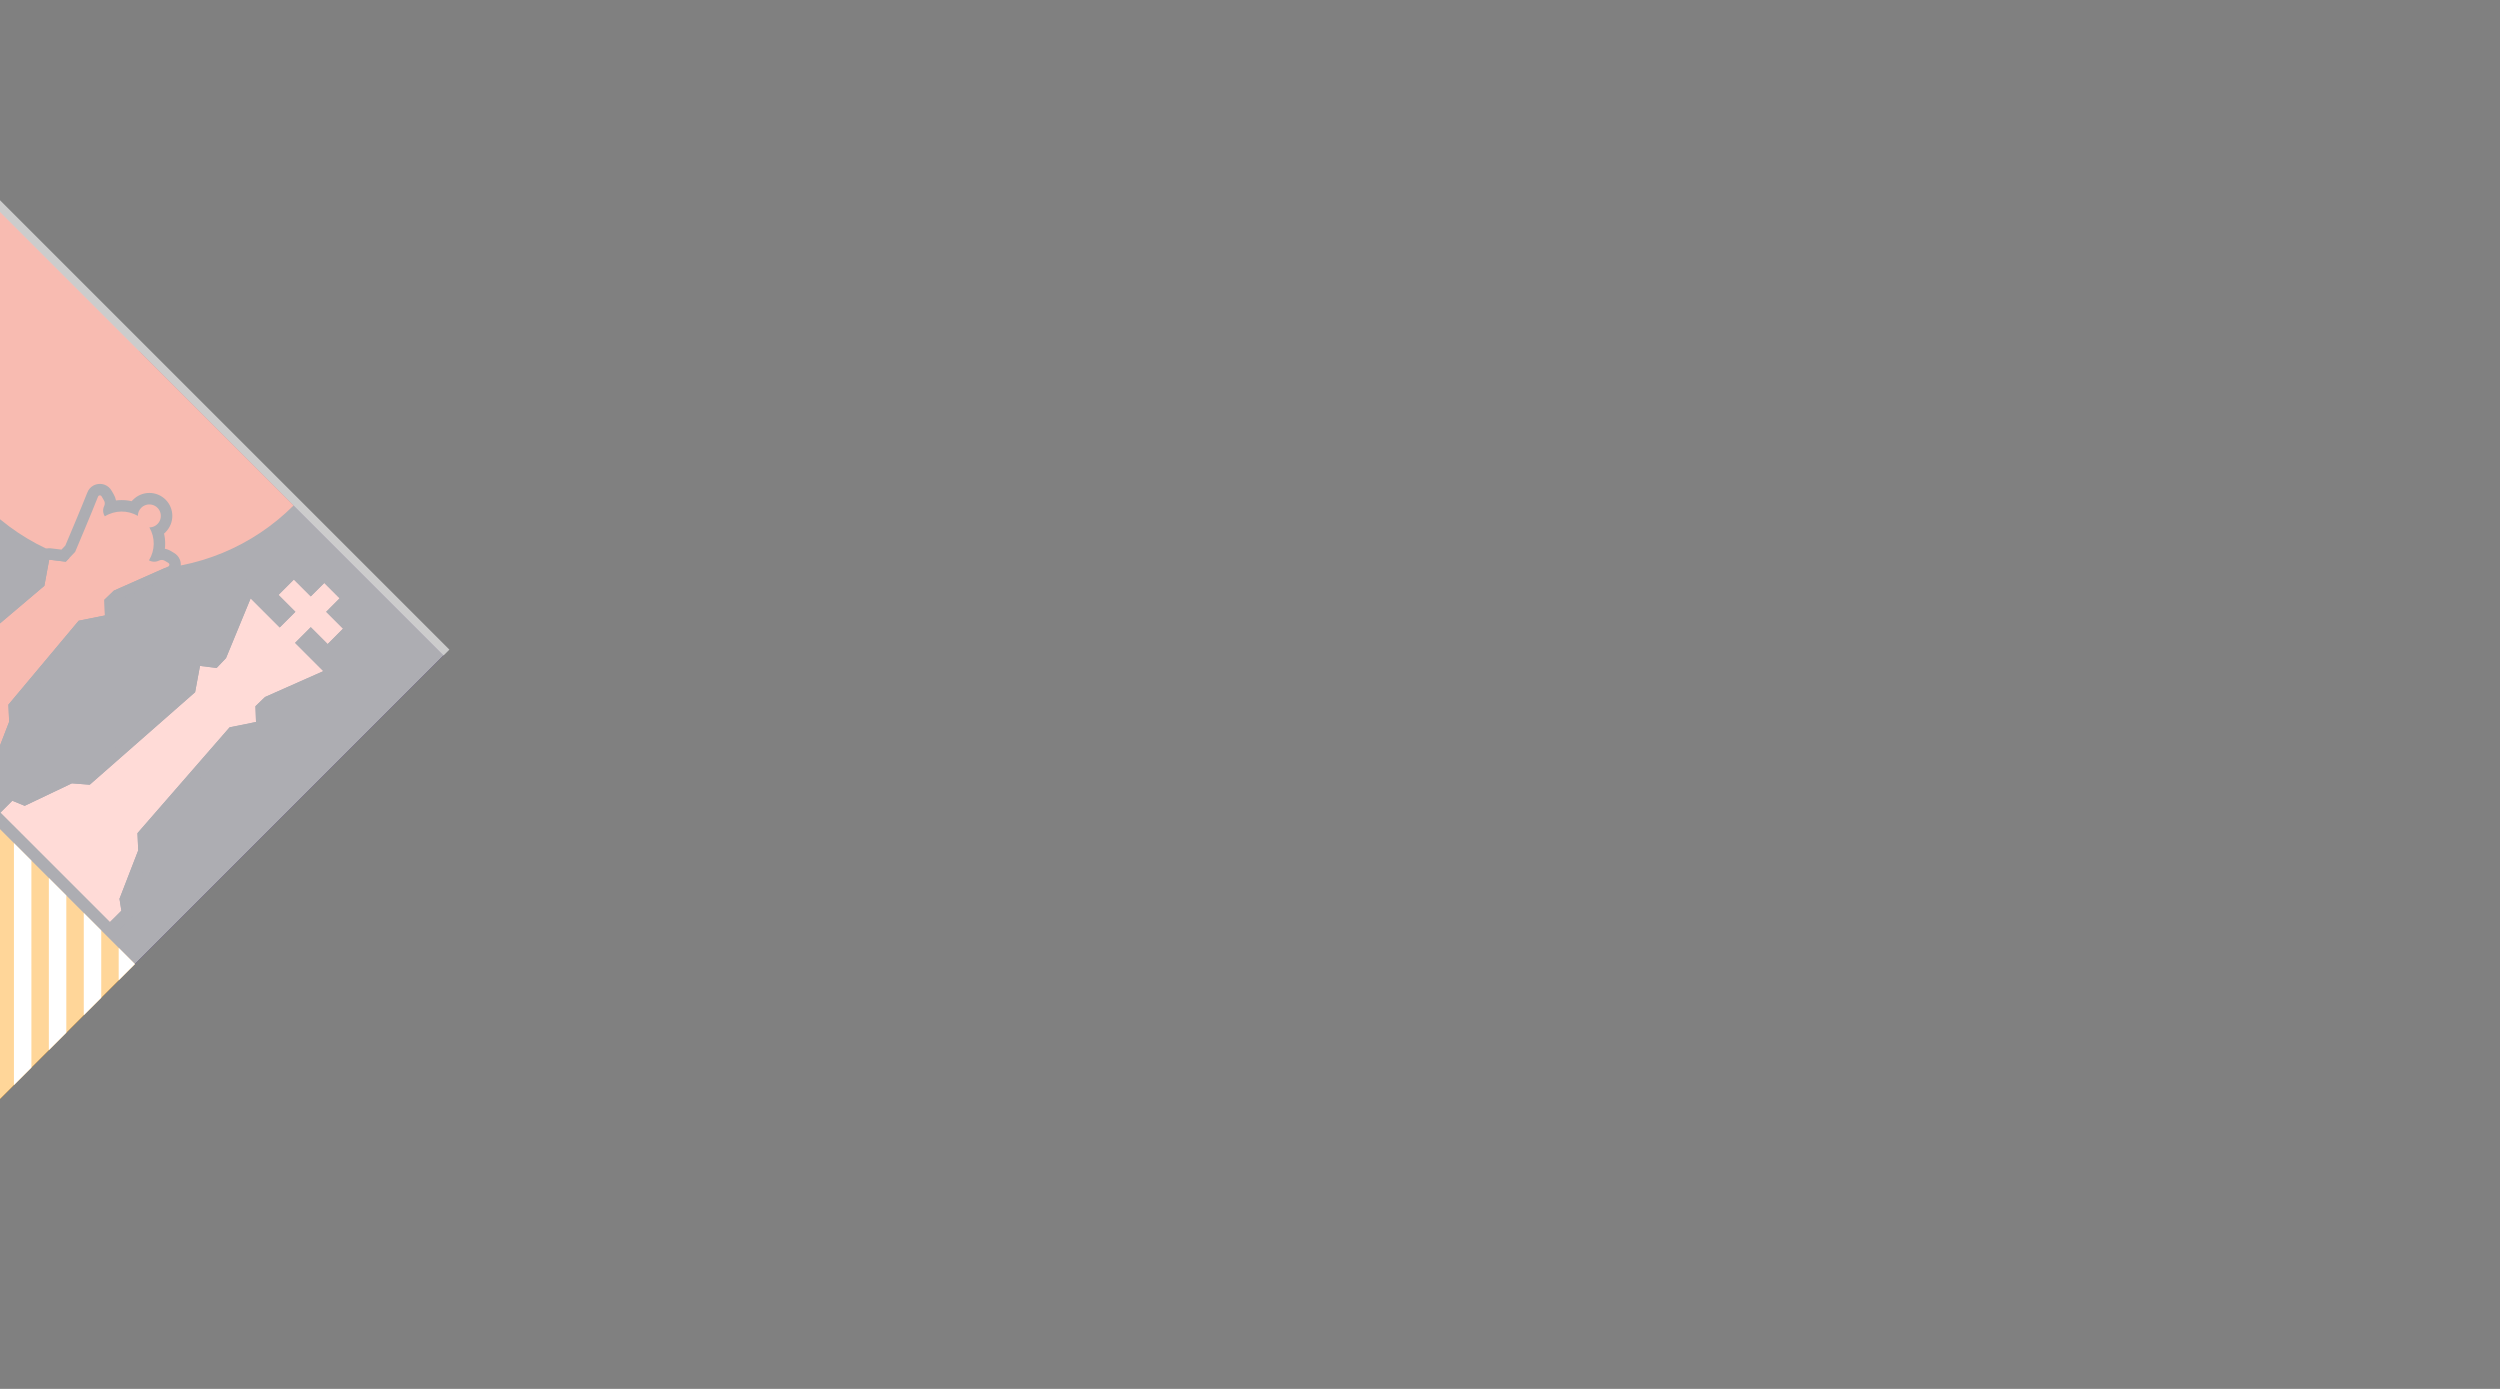 <svg width="1440" height="800" viewBox="0 0 1440 800" fill="none" xmlns="http://www.w3.org/2000/svg">
<rect x="0" y="0" width="1440" height="800" fill="#808080" stroke="none"/>
<g clip-path="url(#clip0_297_1081)">
<g clip-path="url(#clip1_297_1081)">
<path d="M257.934 380.062L80.187 202.315L-97.536 380.038L80.211 557.785L257.934 380.062Z" fill="#39175F"/>
<path d="M169.063 291.191C157.393 302.861 143.539 312.117 128.291 318.432C113.044 324.746 96.701 327.996 80.197 327.994C63.693 327.992 47.35 324.74 32.102 318.423C16.853 312.105 2.999 302.846 -8.672 291.174L80.192 202.315L169.063 291.191Z" fill="#ED553B"/>
<path d="M85.809 322.755C87.559 319.909 88.504 316.642 88.546 313.301C88.587 309.96 87.722 306.671 86.042 303.783C87.131 303.78 88.202 303.51 89.16 302.994C90.119 302.479 90.936 301.736 91.538 300.829C92.141 299.923 92.51 298.882 92.615 297.799C92.719 296.715 92.554 295.623 92.135 294.618C91.716 293.614 91.055 292.728 90.212 292.04C89.369 291.351 88.37 290.882 87.301 290.672C86.233 290.462 85.13 290.519 84.09 290.838C83.049 291.156 82.103 291.727 81.335 292.498C80.722 293.107 80.236 293.831 79.905 294.629C79.574 295.427 79.404 296.282 79.406 297.146C76.507 295.464 73.206 294.6 69.855 294.646C66.503 294.692 63.227 295.646 60.376 297.407C59.962 296.766 59.675 296.052 59.528 295.303C59.248 293.975 59.433 292.592 60.054 291.386C60.294 290.858 60.395 290.278 60.349 289.7C60.303 289.122 60.111 288.565 59.791 288.082C59.382 287.381 58.943 286.65 58.534 285.919C58.427 285.729 58.268 285.573 58.076 285.469C57.884 285.366 57.667 285.319 57.45 285.334C57.232 285.35 57.023 285.426 56.848 285.556C56.672 285.685 56.537 285.862 56.458 286.065C52.804 295.39 43.276 317.898 43.276 317.898L37.897 323.539L28.338 322.369L25.561 337.424L-22.496 378.14L-32.727 377.35L-59.738 390.181L-66.812 387.315L-73.652 394.126L-10.946 456.836L-4.398 450.259L-5.421 443.448L5.277 415.736L4.838 405.885L45.323 357.538L60.436 354.499L60.115 345.466L65.581 340.205L96.888 326.322C97.083 326.233 97.249 326.092 97.37 325.916C97.49 325.739 97.56 325.533 97.572 325.32C97.584 325.106 97.538 324.893 97.438 324.704C97.338 324.515 97.189 324.357 97.005 324.246C96.45 323.925 95.807 323.545 95.047 323.077C94.543 322.751 93.963 322.561 93.364 322.525C92.764 322.489 92.166 322.609 91.626 322.872C90.722 323.332 89.718 323.562 88.703 323.542C87.689 323.521 86.695 323.251 85.809 322.755L85.809 322.755Z" fill="#ED553B"/>
<path fill-rule="evenodd" clip-rule="evenodd" d="M85.809 322.755C87.558 319.909 88.504 316.642 88.545 313.301C88.586 309.96 87.721 306.671 86.042 303.783C87.13 303.78 88.201 303.51 89.16 302.994C90.119 302.479 90.935 301.736 91.538 300.829C92.14 299.923 92.51 298.882 92.614 297.799C92.718 296.715 92.553 295.623 92.134 294.618C91.715 293.614 91.055 292.728 90.212 292.04C89.369 291.351 88.369 290.881 87.301 290.672C86.233 290.462 85.13 290.519 84.089 290.838C83.049 291.156 82.103 291.727 81.335 292.498C80.722 293.107 80.236 293.831 79.904 294.629C79.573 295.427 79.404 296.282 79.406 297.146C76.507 295.464 73.206 294.6 69.854 294.646C66.503 294.692 63.227 295.646 60.375 297.407C59.962 296.766 59.674 296.052 59.528 295.303C59.247 293.975 59.433 292.592 60.054 291.386C60.293 290.858 60.395 290.278 60.349 289.7C60.303 289.122 60.111 288.565 59.79 288.082C59.381 287.381 58.943 286.65 58.533 285.919C58.426 285.729 58.268 285.573 58.076 285.469C57.884 285.366 57.667 285.319 57.449 285.334C57.232 285.35 57.023 285.426 56.847 285.556C56.672 285.685 56.537 285.862 56.458 286.065C52.804 295.39 43.275 317.898 43.275 317.898L37.896 323.539L28.337 322.369L25.561 337.424L-22.496 378.14L-32.728 377.35L-59.738 390.181L-66.813 387.315L-73.653 394.126L-10.946 456.836L-4.398 450.259L-5.422 443.448L5.276 415.736L4.837 405.885L45.323 357.538L60.436 354.499L60.114 345.466L65.581 340.205L96.888 326.322C97.082 326.233 97.249 326.092 97.369 325.916C97.49 325.739 97.56 325.533 97.572 325.32C97.584 325.106 97.537 324.893 97.438 324.704C97.338 324.515 97.188 324.357 97.005 324.246C96.45 323.925 95.806 323.545 95.046 323.077C94.542 322.751 93.962 322.561 93.363 322.525C92.764 322.489 92.166 322.609 91.626 322.872C90.722 323.332 89.718 323.562 88.703 323.542C87.688 323.521 86.694 323.251 85.809 322.755L85.809 322.755ZM94.929 313.401C94.9 314.366 94.841 315.33 94.725 316.266C96.03 316.496 97.28 316.972 98.408 317.669C98.788 317.903 99.109 318.108 99.373 318.254L100.22 318.751C101.578 319.553 102.651 320.759 103.29 322.201C103.779 323.288 104 324.477 103.934 325.667C103.868 326.858 103.517 328.015 102.91 329.041C102.245 330.198 101.274 331.149 100.104 331.789C99.896 331.917 99.681 332.034 99.461 332.14L69.176 345.584L66.575 348.068L66.809 354.149C66.889 355.672 66.42 357.174 65.487 358.381C64.553 359.588 63.217 360.42 61.722 360.725L48.802 363.355L11.298 408.107L11.62 414.918C11.74 415.976 11.61 417.048 11.24 418.046L1.126 444.179L1.916 449.295L1.887 449.295C2.047 450.282 1.968 451.294 1.658 452.244C1.348 453.195 0.815 454.058 0.103 454.761L-6.444 461.338C-7.639 462.531 -9.258 463.201 -10.946 463.201C-12.634 463.201 -14.254 462.531 -15.448 461.337L-77.745 399.007C-77.895 398.896 -78.033 398.769 -78.155 398.627C-79.348 397.433 -80.018 395.813 -80.018 394.125C-80.018 392.437 -79.348 390.818 -78.155 389.623L-71.344 382.784L-71.315 382.813C-70.43 381.926 -69.304 381.32 -68.077 381.07C-66.85 380.821 -65.576 380.939 -64.416 381.41L-59.943 383.252L-35.476 371.591C-34.468 371.104 -33.346 370.902 -32.231 371.007L-24.631 371.592L19.714 334.032L22.081 321.228C22.366 319.632 23.252 318.205 24.557 317.242C25.863 316.28 27.487 315.855 29.097 316.055L35.47 316.845L37.837 314.389C39.767 309.829 47.483 291.472 50.523 283.755C51.03 282.425 51.909 281.269 53.054 280.424C54.199 279.58 55.563 279.082 56.983 278.99C58.108 278.907 59.237 279.077 60.287 279.488C61.906 280.103 63.252 281.274 64.087 282.791C64.321 283.201 64.526 283.551 64.672 283.785C64.701 283.873 64.935 284.224 65.257 284.809C65.94 285.948 66.397 287.208 66.602 288.521C67.647 288.371 68.702 288.293 69.759 288.288C71.835 288.248 73.908 288.474 75.927 288.961C76.219 288.61 76.511 288.288 76.833 287.967L76.833 287.996C78.037 286.785 79.468 285.823 81.045 285.166C82.621 284.509 84.312 284.17 86.02 284.167C87.728 284.165 89.419 284.5 90.998 285.152C92.576 285.805 94.011 286.763 95.218 287.971C96.426 289.178 97.384 290.613 98.036 292.191C98.689 293.769 99.023 295.461 99.021 297.169C99.018 298.877 98.679 300.568 98.022 302.144C97.365 303.721 96.403 305.152 95.192 306.356L95.221 306.356C94.9 306.677 94.578 306.969 94.227 307.262C94.709 309.272 94.945 311.334 94.929 313.401L94.929 313.401Z" fill="#173F5F"/>
<path d="M0.221 468.091C2.355 465.987 7.091 461.222 7.091 461.222L14.224 464.146L41.41 451.199L51.699 451.989L112.385 398.703L115.19 383.561L124.779 384.731L130.186 379.061L144.363 344.655L161.114 361.407L170.146 352.404L160.412 342.669L169.269 333.812L179.004 343.518L186.779 335.772L195.637 344.631L187.891 352.406L197.596 362.112L188.739 370.998L179.004 361.263L169.972 370.295L186.255 386.579L152.638 401.484L147.143 406.804L147.464 415.866L132.264 418.934L79.179 479.909L79.618 489.819L68.832 517.706L69.914 524.576L63.308 531.152C63.308 531.152 49.305 517.178 0.221 468.091Z" fill="#FF9EF6"/>
<path fill-rule="evenodd" clip-rule="evenodd" d="M-4.281 463.56L2.56 456.72L5.57 453.709L9.517 455.318L13.99 457.13L38.632 445.44L40.182 444.68L41.906 444.826L49.478 445.412L106.48 395.341L108.876 382.391L109.987 376.487L115.95 377.218L122.381 377.979L124.72 375.523L138.429 342.229L142.112 333.313L148.894 340.125L151.408 342.639L155.881 338.138L164.767 329.281L169.298 324.75L173.829 329.253L179.003 334.456L182.219 331.241L186.75 326.711L191.281 331.242L200.168 340.13L204.67 344.632L200.168 349.163L196.924 352.378L202.157 357.582L206.659 362.113L202.128 366.644L193.271 375.5L188.769 380.002L190.815 382.019L197.393 388.626L188.857 392.426L156.263 406.893L153.662 409.407L153.867 415.633L154.071 421.071L148.751 422.122L135.684 424.781L85.698 482.219L86.02 489.556L86.079 490.93L85.611 492.158L75.439 518.437L76.229 523.582L76.726 526.827L74.446 529.107L67.839 535.713L63.308 540.244L58.777 535.712L-4.309 472.622L-8.841 468.12L-4.281 463.56ZM0.221 468.091C2.355 465.987 7.091 461.222 7.091 461.222L14.224 464.146L41.41 451.199L51.7 451.989L112.385 398.704L115.19 383.561L124.779 384.732L130.186 379.061L144.363 344.655L161.114 361.407L170.147 352.404L160.412 342.669L169.269 333.812L179.004 343.519L186.779 335.773L195.637 344.631L187.891 352.406L197.597 362.112L188.739 370.998L179.004 361.263L169.972 370.295L186.255 386.579L152.638 401.485L147.143 406.804L147.464 415.866L132.264 418.935L79.179 479.909L79.618 489.819L68.833 517.706L69.915 524.576L63.308 531.152C63.308 531.152 49.305 517.178 0.221 468.091Z" fill="#173F5F"/>
<path d="M257.934 380.062L80.187 202.315L-97.536 380.038L80.211 557.785L257.934 380.062Z" fill="#31313E"/>
<path d="M169.063 291.191C157.393 302.861 143.539 312.117 128.291 318.432C113.044 324.746 96.701 327.996 80.197 327.994C63.693 327.992 47.35 324.74 32.102 318.423C16.853 312.105 2.999 302.846 -8.672 291.174L80.192 202.315L169.063 291.191Z" fill="#ED553B"/>
<path d="M85.809 322.755C87.559 319.909 88.504 316.642 88.546 313.301C88.587 309.96 87.722 306.671 86.042 303.783C87.131 303.78 88.202 303.51 89.16 302.994C90.119 302.479 90.936 301.736 91.538 300.829C92.141 299.923 92.51 298.882 92.615 297.799C92.719 296.715 92.554 295.623 92.135 294.618C91.716 293.614 91.055 292.728 90.212 292.04C89.369 291.351 88.37 290.882 87.301 290.672C86.233 290.462 85.13 290.519 84.09 290.838C83.049 291.156 82.103 291.727 81.335 292.498C80.722 293.107 80.236 293.831 79.905 294.629C79.574 295.427 79.404 296.282 79.406 297.146C76.507 295.464 73.206 294.6 69.855 294.646C66.503 294.692 63.227 295.646 60.376 297.407C59.962 296.766 59.675 296.052 59.528 295.303C59.248 293.975 59.433 292.592 60.054 291.386C60.294 290.858 60.395 290.278 60.349 289.7C60.303 289.122 60.111 288.565 59.791 288.082C59.382 287.381 58.943 286.65 58.534 285.919C58.427 285.729 58.268 285.573 58.076 285.469C57.884 285.366 57.667 285.319 57.45 285.334C57.232 285.35 57.023 285.426 56.848 285.556C56.672 285.685 56.537 285.862 56.458 286.065C52.804 295.39 43.276 317.898 43.276 317.898L37.897 323.539L28.338 322.369L25.561 337.424L-22.496 378.14L-32.727 377.35L-59.738 390.181L-66.812 387.315L-73.652 394.126L-10.946 456.836L-4.398 450.259L-5.421 443.448L5.277 415.736L4.838 405.885L45.323 357.538L60.436 354.499L60.115 345.466L65.581 340.205L96.888 326.322C97.083 326.233 97.249 326.092 97.37 325.916C97.49 325.739 97.56 325.533 97.572 325.32C97.584 325.106 97.538 324.893 97.438 324.704C97.338 324.515 97.189 324.357 97.005 324.246C96.45 323.925 95.807 323.545 95.047 323.077C94.543 322.751 93.963 322.561 93.364 322.525C92.764 322.489 92.166 322.609 91.626 322.872C90.722 323.332 89.718 323.562 88.703 323.542C87.689 323.521 86.695 323.251 85.809 322.755L85.809 322.755Z" fill="#ED553B"/>
<path fill-rule="evenodd" clip-rule="evenodd" d="M85.809 322.754C87.559 319.909 88.504 316.642 88.546 313.301C88.587 309.96 87.722 306.671 86.042 303.782C87.131 303.78 88.202 303.509 89.16 302.994C90.119 302.479 90.936 301.735 91.538 300.829C92.141 299.923 92.51 298.882 92.614 297.799C92.718 296.715 92.554 295.623 92.135 294.618C91.716 293.614 91.055 292.728 90.212 292.04C89.369 291.351 88.369 290.881 87.301 290.672C86.233 290.462 85.13 290.519 84.09 290.838C83.049 291.156 82.103 291.727 81.335 292.498C80.722 293.107 80.236 293.831 79.905 294.629C79.574 295.427 79.404 296.282 79.406 297.146C76.507 295.464 73.206 294.6 69.854 294.646C66.503 294.692 63.227 295.646 60.376 297.407C59.962 296.766 59.674 296.051 59.528 295.302C59.248 293.975 59.433 292.592 60.054 291.385C60.293 290.858 60.395 290.278 60.349 289.7C60.303 289.122 60.111 288.565 59.791 288.082C59.382 287.38 58.943 286.65 58.533 285.919C58.427 285.729 58.268 285.573 58.076 285.469C57.884 285.366 57.667 285.319 57.45 285.334C57.232 285.349 57.023 285.426 56.848 285.556C56.672 285.685 56.537 285.861 56.458 286.065C52.804 295.39 43.275 317.898 43.275 317.898L37.897 323.539L28.338 322.369L25.561 337.424L-22.496 378.14L-32.727 377.35L-59.738 390.18L-66.812 387.315L-73.652 394.126L-10.946 456.836L-4.398 450.259L-5.421 443.448L5.277 415.736L4.838 405.885L45.323 357.538L60.436 354.499L60.114 345.466L65.581 340.204L96.888 326.322C97.083 326.233 97.249 326.092 97.37 325.916C97.49 325.739 97.56 325.533 97.572 325.319C97.584 325.106 97.538 324.893 97.438 324.704C97.338 324.515 97.188 324.357 97.005 324.246C96.45 323.925 95.807 323.545 95.047 323.077C94.542 322.751 93.963 322.561 93.363 322.525C92.764 322.489 92.166 322.609 91.626 322.872C90.722 323.332 89.718 323.562 88.703 323.542C87.689 323.521 86.694 323.251 85.809 322.754L85.809 322.754ZM95.134 313.401C95.134 314.3 95.075 315.199 94.959 316.09C96.23 316.329 97.448 316.794 98.554 317.465C98.905 317.698 99.227 317.903 99.49 318.049L100.338 318.546C101.739 319.373 102.844 320.621 103.495 322.113C103.984 323.236 104.204 324.458 104.138 325.681C104.072 326.904 103.722 328.094 103.115 329.158C102.429 330.351 101.428 331.332 100.221 331.993C100.013 332.139 99.787 332.257 99.549 332.344L69.323 345.759L66.838 348.156L67.043 354.149C67.121 355.729 66.63 357.285 65.66 358.534C64.689 359.784 63.303 360.644 61.752 360.959L48.919 363.56L11.532 408.195L11.854 414.889C11.98 415.988 11.84 417.101 11.445 418.134L1.361 444.208L2.15 449.266H2.121C2.287 450.289 2.207 451.338 1.887 452.324C1.566 453.31 1.015 454.206 0.279 454.937L-6.298 461.484C-6.907 462.096 -7.632 462.581 -8.429 462.912C-9.227 463.243 -10.082 463.413 -10.946 463.413C-11.809 463.413 -12.664 463.242 -13.462 462.911C-14.259 462.58 -14.984 462.095 -15.594 461.483L-77.891 399.212C-78.037 399.065 -78.183 398.949 -78.329 398.802C-79.565 397.559 -80.259 395.878 -80.259 394.125C-80.259 392.372 -79.566 390.691 -78.33 389.448L-71.49 382.637C-70.567 381.723 -69.397 381.101 -68.124 380.846C-66.851 380.592 -65.531 380.717 -64.328 381.206L-59.972 382.989L-35.563 371.386C-34.522 370.87 -33.357 370.658 -32.201 370.773L-24.718 371.329L19.51 333.886L21.848 321.199C22.149 319.545 23.069 318.067 24.422 317.068C25.774 316.068 27.457 315.622 29.127 315.821L35.412 316.582L37.633 314.243C39.592 309.654 47.308 291.355 50.319 283.667C50.958 281.998 52.156 280.603 53.71 279.721C54.721 279.172 55.837 278.843 56.984 278.757C58.137 278.673 59.294 278.843 60.375 279.254C62.035 279.91 63.418 281.118 64.292 282.674C64.526 283.084 64.731 283.435 64.877 283.668C64.906 283.756 65.111 284.107 65.462 284.692C66.115 285.793 66.57 287 66.806 288.258C67.786 288.131 68.772 288.063 69.759 288.054C71.805 288.019 73.847 288.235 75.84 288.698C76.097 288.391 76.37 288.099 76.658 287.82L76.687 287.82C77.913 286.59 79.369 285.613 80.972 284.946C82.576 284.278 84.296 283.934 86.033 283.932C87.77 283.931 89.49 284.272 91.095 284.936C92.7 285.6 94.159 286.574 95.387 287.802C96.615 289.03 97.589 290.489 98.253 292.094C98.917 293.699 99.258 295.42 99.256 297.157C99.254 298.894 98.91 300.613 98.243 302.217C97.575 303.82 96.598 305.277 95.368 306.502L95.397 306.531C95.109 306.819 94.806 307.092 94.491 307.35C94.953 309.333 95.169 311.365 95.134 313.401L95.134 313.401Z" fill="#31313E"/>
<path d="M0.221 468.091C2.355 465.987 7.091 461.222 7.091 461.222L14.224 464.146L41.41 451.199L51.699 451.989L112.385 398.703L115.19 383.561L124.779 384.731L130.186 379.061L144.363 344.655L161.114 361.407L170.146 352.404L160.412 342.669L169.269 333.812L179.004 343.518L186.779 335.772L195.637 344.631L187.891 352.406L197.596 362.112L188.739 370.998L179.004 361.263L169.972 370.295L186.255 386.579L152.638 401.484L147.143 406.804L147.464 415.866L132.264 418.934L79.179 479.909L79.618 489.819L68.832 517.706L69.914 524.576L63.308 531.152C63.308 531.152 49.305 517.178 0.221 468.091Z" fill="#FEA49C"/>
<path fill-rule="evenodd" clip-rule="evenodd" d="M-4.427 463.443L2.442 456.574L5.541 453.475L9.575 455.142L13.989 456.925L38.544 445.264L40.152 444.504L41.906 444.621L49.419 445.206L106.304 395.253L108.7 382.362L109.811 376.282L115.979 377.013L122.293 377.773L124.544 375.406L138.253 342.14L142.024 332.991L149.04 339.978L151.408 342.346L155.763 338.02L164.62 329.134L169.297 324.458L173.946 329.135L179.003 334.164L182.102 331.095L186.749 326.447L191.427 331.125L200.285 339.983L204.962 344.631L200.285 349.308L197.216 352.377L202.273 357.435L206.951 362.113L202.274 366.79L193.387 375.646L189.061 380.001L190.932 381.902L197.743 388.684L188.944 392.601L156.38 407.039L153.866 409.494L154.071 415.633L154.276 421.216L148.78 422.327L135.771 424.957L85.873 482.277L86.224 489.527L86.283 490.988L85.786 492.216L75.643 518.466L76.433 523.553L76.93 526.885L74.591 529.253L67.985 535.83L63.308 540.506L58.631 535.829L-4.456 472.768L-9.104 468.119L-4.427 463.443ZM0.221 468.091C2.355 465.986 7.091 461.222 7.091 461.222L14.223 464.146L41.409 451.198L51.699 451.989L112.384 398.703L115.19 383.561L124.778 384.731L130.186 379.061L144.363 344.655L161.114 361.407L170.146 352.404L160.411 342.669L169.269 333.812L179.003 343.518L186.779 335.772L195.637 344.631L187.89 352.406L197.596 362.112L188.739 370.998L179.004 361.263L169.971 370.295L186.255 386.579L152.638 401.484L147.142 406.804L147.464 415.866L132.263 418.934L79.179 479.908L79.618 489.818L68.832 517.705L69.914 524.575L63.308 531.152C63.308 531.152 49.305 517.177 0.221 468.091Z" fill="#31313E"/>
<path d="M80.921 203.04L-96.826 25.293L-274.549 203.016L-96.802 380.762L80.921 203.04Z" fill="#ED553B"/>
<path d="M80.206 557.809L-97.541 380.063L-275.264 557.786L-97.517 735.532L80.206 557.809Z" fill="#31313E"/>
<path d="M-8.665 468.939C-32.23 492.507 -45.467 524.472 -45.465 557.802C-45.464 591.133 -32.224 623.1 -8.658 646.673L80.206 557.814L-8.665 468.939Z" fill="#FE9900"/>
<path d="M78.422 556.031L78.422 559.597L68.367 569.652L68.366 545.974L78.422 556.031ZM58.309 535.917L58.311 579.707L48.255 589.762L48.253 525.86L58.309 535.917ZM38.196 515.803L38.2 599.788L28.144 609.843L28.14 505.746L38.196 515.803ZM18.084 495.689L18.088 619.898L8.033 629.954L8.027 485.632L18.084 495.689ZM-2.029 475.575L-2.023 640.009L-12.079 650.064L-12.086 465.518L-2.029 475.575ZM-22.142 455.461L-22.134 660.119L-32.19 670.174L-32.199 445.404L-22.142 455.461ZM-42.255 435.347L-42.246 680.229L-52.272 690.284L-52.282 425.29L-42.255 435.347ZM-62.339 415.233L-62.328 700.339L-72.383 710.394L-72.395 405.205L-62.339 415.233ZM-82.452 395.148L-82.439 720.449L-92.495 730.504L-92.508 385.091L-82.452 395.148ZM-102.564 385.09L-102.551 730.503L-112.607 720.447L-112.62 395.145L-102.564 385.09ZM-122.675 405.171L-122.664 710.39L-132.72 700.332L-132.731 415.226L-122.675 405.171ZM-142.787 425.281L-142.777 690.276L-152.833 680.219L-152.842 435.336L-142.787 425.281ZM-162.898 445.391L-162.889 670.162L-172.946 660.105L-172.954 455.446L-162.898 445.391ZM-183.009 465.502L-183.002 650.048L-193.059 639.991L-193.065 475.557L-183.009 465.502ZM-203.121 485.612L-203.115 629.934L-213.172 619.877L-213.176 495.667L-203.121 485.612ZM-223.203 505.722L-223.199 609.819L-233.255 599.763L-233.258 515.777L-223.203 505.722ZM-243.314 525.832L-243.312 589.735L-253.368 579.678L-253.37 535.887L-243.314 525.832ZM-263.425 545.942L-263.424 569.621L-273.481 559.564L-273.481 555.997L-263.425 545.942Z" fill="white"/>
<path opacity="0.6" d="M263.901 373.742L-276.588 -166.747L-996 552.666L-455.511 1093.15L263.901 373.742Z" fill="white"/>
</g>
</g>
<defs>
<clipPath id="clip0_297_1081">
<rect width="1440" height="800" fill="white"/>
</clipPath>
<clipPath id="clip1_297_1081">
<rect width="754.042" height="1006.45" fill="white" transform="translate(-274.335 -159) rotate(45)"/>
</clipPath>
</defs>
</svg>
